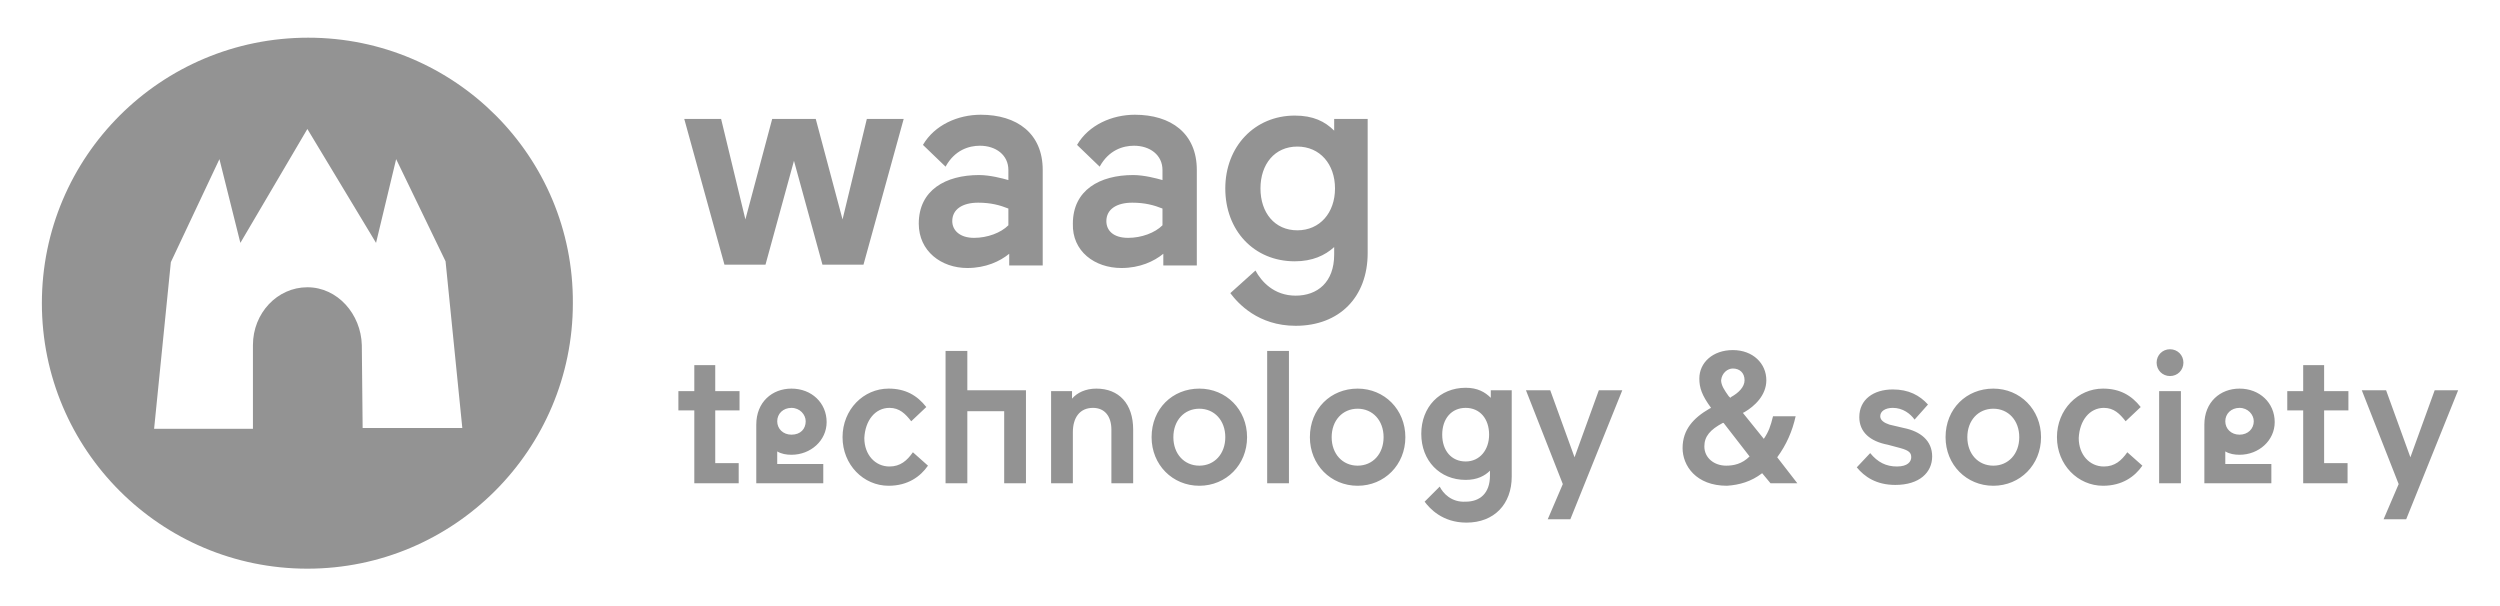 <?xml version="1.0" encoding="utf-8"?>
<!-- Generator: Adobe Illustrator 22.0.1, SVG Export Plug-In . SVG Version: 6.00 Build 0)  -->
<svg version="1.0" id="Capa_1" xmlns="http://www.w3.org/2000/svg" xmlns:xlink="http://www.w3.org/1999/xlink" x="0px" y="0px"
	 viewBox="0 0 298.5 72.4" style="enable-background:new 0 0 298.5 72.4;" xml:space="preserve">
<style type="text/css">
	.st0{fill:#939393;}
</style>
<g>
	<g>
		<path class="st0" d="M36.8,4.5C19.2,4.5,5,18.7,5,36.2c0,17.5,14.2,31.7,31.7,31.7s31.7-14.2,31.7-31.7
			C68.5,18.7,54.3,4.5,36.8,4.5z M43.3,51.2l-0.1-10c-0.1-3.7-2.9-6.9-6.5-6.9s-6.5,3.1-6.5,6.9v10H18.4l2-19.9L26.2,19l2.5,10
			l8-13.6l8.2,13.6l2.4-10l5.9,12.2l2,19.9H43.3z"/>
	</g>
	<path class="st0" d="M150.5,22.5c0-2.9,1.7-5,4.4-5c2.7,0,4.5,2.1,4.5,5c0,2.9-1.8,5-4.5,5C152.2,27.5,150.5,25.4,150.5,22.5
		 M146.9,35c0.9,1.2,3.3,3.9,7.8,3.9c5.2,0,8.6-3.4,8.6-8.7v-16h-4v1.4c-1.1-1.1-2.5-1.8-4.7-1.8c-4.8,0-8.3,3.7-8.3,8.7
		c0,5,3.4,8.7,8.3,8.7c2.1,0,3.6-0.7,4.7-1.7v0.9c0,3.3-2,4.9-4.6,4.9c-2.6,0-4.1-1.7-4.8-3L146.9,35z M132.1,26.4
		c0-1.4,1.2-2.2,3.1-2.2c1.5,0,2.6,0.3,3.6,0.7v2c-0.9,0.9-2.5,1.5-4.1,1.5C132.9,28.4,132.1,27.5,132.1,26.4 M133.9,32
		c2.2,0,3.9-0.8,5-1.7v1.4h4V20.3c0-4.4-3.1-6.6-7.4-6.6c-2.7,0-5.5,1.2-6.9,3.6l2.7,2.6c1.1-2,2.8-2.5,4.1-2.5
		c1.9,0,3.4,1.1,3.4,2.9v1.2c-0.7-0.2-2.2-0.6-3.5-0.6c-4,0-7.2,1.8-7.2,5.8C128,30,130.7,32,133.9,32 M113.7,26.4
		c0-1.4,1.2-2.2,3.1-2.2c1.5,0,2.6,0.3,3.6,0.7v2c-0.9,0.9-2.5,1.5-4.1,1.5C114.6,28.4,113.7,27.5,113.7,26.4 M115.5,32
		c2.2,0,3.9-0.8,5-1.7v1.4h4V20.3c0-4.4-3.1-6.6-7.4-6.6c-2.7,0-5.5,1.2-6.9,3.6l2.7,2.6c1.1-2,2.8-2.5,4.1-2.5
		c1.9,0,3.4,1.1,3.4,2.9v1.2c-0.7-0.2-2.2-0.6-3.5-0.6c-4,0-7.2,1.8-7.2,5.8C109.7,30,112.4,32,115.5,32 M86.1,14.2h-4.4l4.8,17.4
		h4.9l3.4-12.4l3.4,12.4h4.9l4.8-17.4h-4.4l-2.9,12l-3.2-12h-5.2l-3.2,12L86.1,14.2z"/>
	<path class="st0" d="M284.6,62h2.7l6.2-15.4h-2.8l-2.9,8l-2.9-8h-2.9l4.4,11.2L284.6,62z M275,57.7h5.3v-2.4h-2.8v-6.3h2.9v-2.3
		h-2.9v-3.1H275v3.1h-1.9v2.3h1.9V57.7z M267.4,51.9c-1,0-1.7-0.7-1.7-1.6c0-0.9,0.7-1.6,1.7-1.6c1,0,1.7,0.8,1.7,1.6
		C269.1,51.2,268.4,51.9,267.4,51.9 M267.4,54.3c2.3,0,4.2-1.7,4.2-3.9c0-2.3-1.8-4-4.2-4c-2.3,0-4.2,1.6-4.2,4.3v7h8v-2.3h-5.5
		v-1.5C266.2,54.2,266.8,54.3,267.4,54.3 M257.8,57.7h2.6v-11h-2.6V57.7z M257.5,43.3c0,0.9,0.7,1.6,1.6,1.6c0.9,0,1.6-0.7,1.6-1.6
		c0-0.9-0.7-1.6-1.6-1.6C258.2,41.7,257.5,42.4,257.5,43.3 M251.2,48.7c1.2,0,1.9,0.7,2.6,1.6l1.8-1.7c-1.1-1.4-2.5-2.2-4.5-2.2
		c-3,0-5.5,2.5-5.5,5.8c0,3.3,2.5,5.8,5.5,5.8c2.3,0,3.8-1.1,4.7-2.4l-1.8-1.6c-0.7,1-1.5,1.7-2.8,1.7c-1.7,0-3-1.4-3-3.4
		C248.3,50.2,249.5,48.7,251.2,48.7 M234.9,52.2c0-2,1.3-3.4,3.1-3.4c1.8,0,3.1,1.4,3.1,3.4c0,2-1.3,3.4-3.1,3.4
		C236.2,55.6,234.9,54.2,234.9,52.2 M232.3,52.2c0,3.3,2.5,5.8,5.7,5.8c3.2,0,5.7-2.5,5.7-5.8c0-3.3-2.5-5.8-5.7-5.8
		C234.8,46.4,232.3,48.8,232.3,52.2 M225.4,53.1l1.5,0.4c1.1,0.3,1.3,0.6,1.3,1.1c0,0.5-0.4,1.1-1.7,1.1c-1.3,0-2.3-0.5-3.2-1.6
		l-1.6,1.7c0.9,1.1,2.3,2.1,4.6,2.1c2.9,0,4.4-1.5,4.4-3.4c0-1.9-1.4-3-3.4-3.4l-1.7-0.4c-0.6-0.2-1.1-0.5-1.1-1c0-0.6,0.6-1,1.5-1
		c1.2,0,2.1,0.7,2.6,1.4l1.6-1.8c-1-1.1-2.3-1.8-4.2-1.8c-2.3,0-4,1.2-4,3.3C222,51.6,223.3,52.7,225.4,53.1 M206.1,55.6
		c-1.4,0-2.6-0.9-2.6-2.3c0-1.2,0.7-2,2.2-2.8l0.1,0l3.1,4C208,55.4,207,55.6,206.1,55.6 M206.9,44c0.8,0,1.4,0.5,1.4,1.4
		c0,0.8-0.7,1.5-1.6,2l-0.1,0.1l-0.2-0.2c-0.5-0.7-0.9-1.3-0.9-1.9C205.6,44.5,206.3,44,206.9,44 M210.4,56.5l1,1.2h3.2l-2.4-3.1
		c1.1-1.5,1.8-3.1,2.2-4.9h-2.7c-0.3,1.2-0.5,1.8-1.1,2.7l-2.5-3.1l0.2-0.1c1.2-0.7,2.6-2,2.6-3.8c0-2-1.6-3.6-4-3.6s-4,1.5-4,3.4
		c0,1.1,0.3,2,1.4,3.5l-0.2,0.1c-1.9,1.1-3.2,2.5-3.2,4.7c0,2.1,1.6,4.5,5.3,4.5C207.7,57.9,209.1,57.5,210.4,56.5 M184.8,62h2.7
		l6.2-15.4h-2.8l-2.9,8l-2.9-8h-2.9l4.4,11.2L184.8,62z M172.2,51.9c0-1.9,1.1-3.2,2.8-3.2c1.7,0,2.8,1.3,2.8,3.2
		c0,1.8-1.1,3.2-2.8,3.2C173.3,55.1,172.2,53.8,172.2,51.9 M171.9,58.1l-1.8,1.8c0.6,0.8,2.1,2.5,5,2.5c3.3,0,5.4-2.2,5.4-5.5V46.6
		h-2.5v0.9c-0.7-0.7-1.6-1.2-3-1.2c-3.1,0-5.3,2.3-5.3,5.5c0,3.2,2.2,5.5,5.3,5.5c1.4,0,2.3-0.5,2.9-1.1v0.6c0,2.1-1.2,3.1-2.9,3.1
		C173.3,60,172.3,58.9,171.9,58.1 M159,52.2c0-2,1.3-3.4,3.1-3.4c1.8,0,3.1,1.4,3.1,3.4c0,2-1.3,3.4-3.1,3.4
		C160.3,55.6,159,54.2,159,52.2 M156.4,52.2c0,3.3,2.5,5.8,5.7,5.8c3.2,0,5.7-2.5,5.7-5.8c0-3.3-2.5-5.8-5.7-5.8
		C158.9,46.4,156.4,48.8,156.4,52.2 M151.3,57.7h2.6V41.9h-2.6V57.7z M140.1,52.2c0-2,1.3-3.4,3.1-3.4c1.8,0,3.1,1.4,3.1,3.4
		c0,2-1.3,3.4-3.1,3.4C141.4,55.6,140.1,54.2,140.1,52.2 M137.5,52.2c0,3.3,2.5,5.8,5.7,5.8c3.2,0,5.7-2.5,5.7-5.8
		c0-3.3-2.5-5.8-5.7-5.8C140,46.4,137.5,48.8,137.5,52.2 M128.1,57.7v-6.1c0-1.7,0.8-2.9,2.4-2.9c1.4,0,2.2,1,2.2,2.6v6.4h2.6v-6.4
		c0-3.1-1.7-4.9-4.4-4.9c-1.3,0-2.3,0.5-2.9,1.2v-0.9h-2.5v11H128.1z M122.4,46.6h-6.9v-4.7h-2.6v15.8h2.6v-8.6h4.4v8.6h2.6V46.6z
		 M106.2,48.7c1.2,0,1.9,0.7,2.6,1.6l1.8-1.7c-1.1-1.4-2.5-2.2-4.5-2.2c-3,0-5.5,2.5-5.5,5.8c0,3.3,2.5,5.8,5.5,5.8
		c2.3,0,3.8-1.1,4.7-2.4l-1.8-1.6c-0.7,1-1.5,1.7-2.8,1.7c-1.7,0-3-1.4-3-3.4C103.3,50.2,104.5,48.7,106.2,48.7 M94.5,51.9
		c-1,0-1.7-0.7-1.7-1.6c0-0.9,0.7-1.6,1.7-1.6c1,0,1.7,0.8,1.7,1.6C96.2,51.2,95.6,51.9,94.5,51.9 M94.5,54.3c2.3,0,4.2-1.7,4.2-3.9
		c0-2.3-1.8-4-4.2-4c-2.3,0-4.2,1.6-4.2,4.3v7h8v-2.3h-5.5v-1.5C93.3,54.2,93.9,54.3,94.5,54.3 M82.9,57.7h5.3v-2.4h-2.8v-6.3h2.9
		v-2.3h-2.9v-3.1h-2.5v3.1h-1.9v2.3h1.9V57.7z"/>
</g>
</svg>
